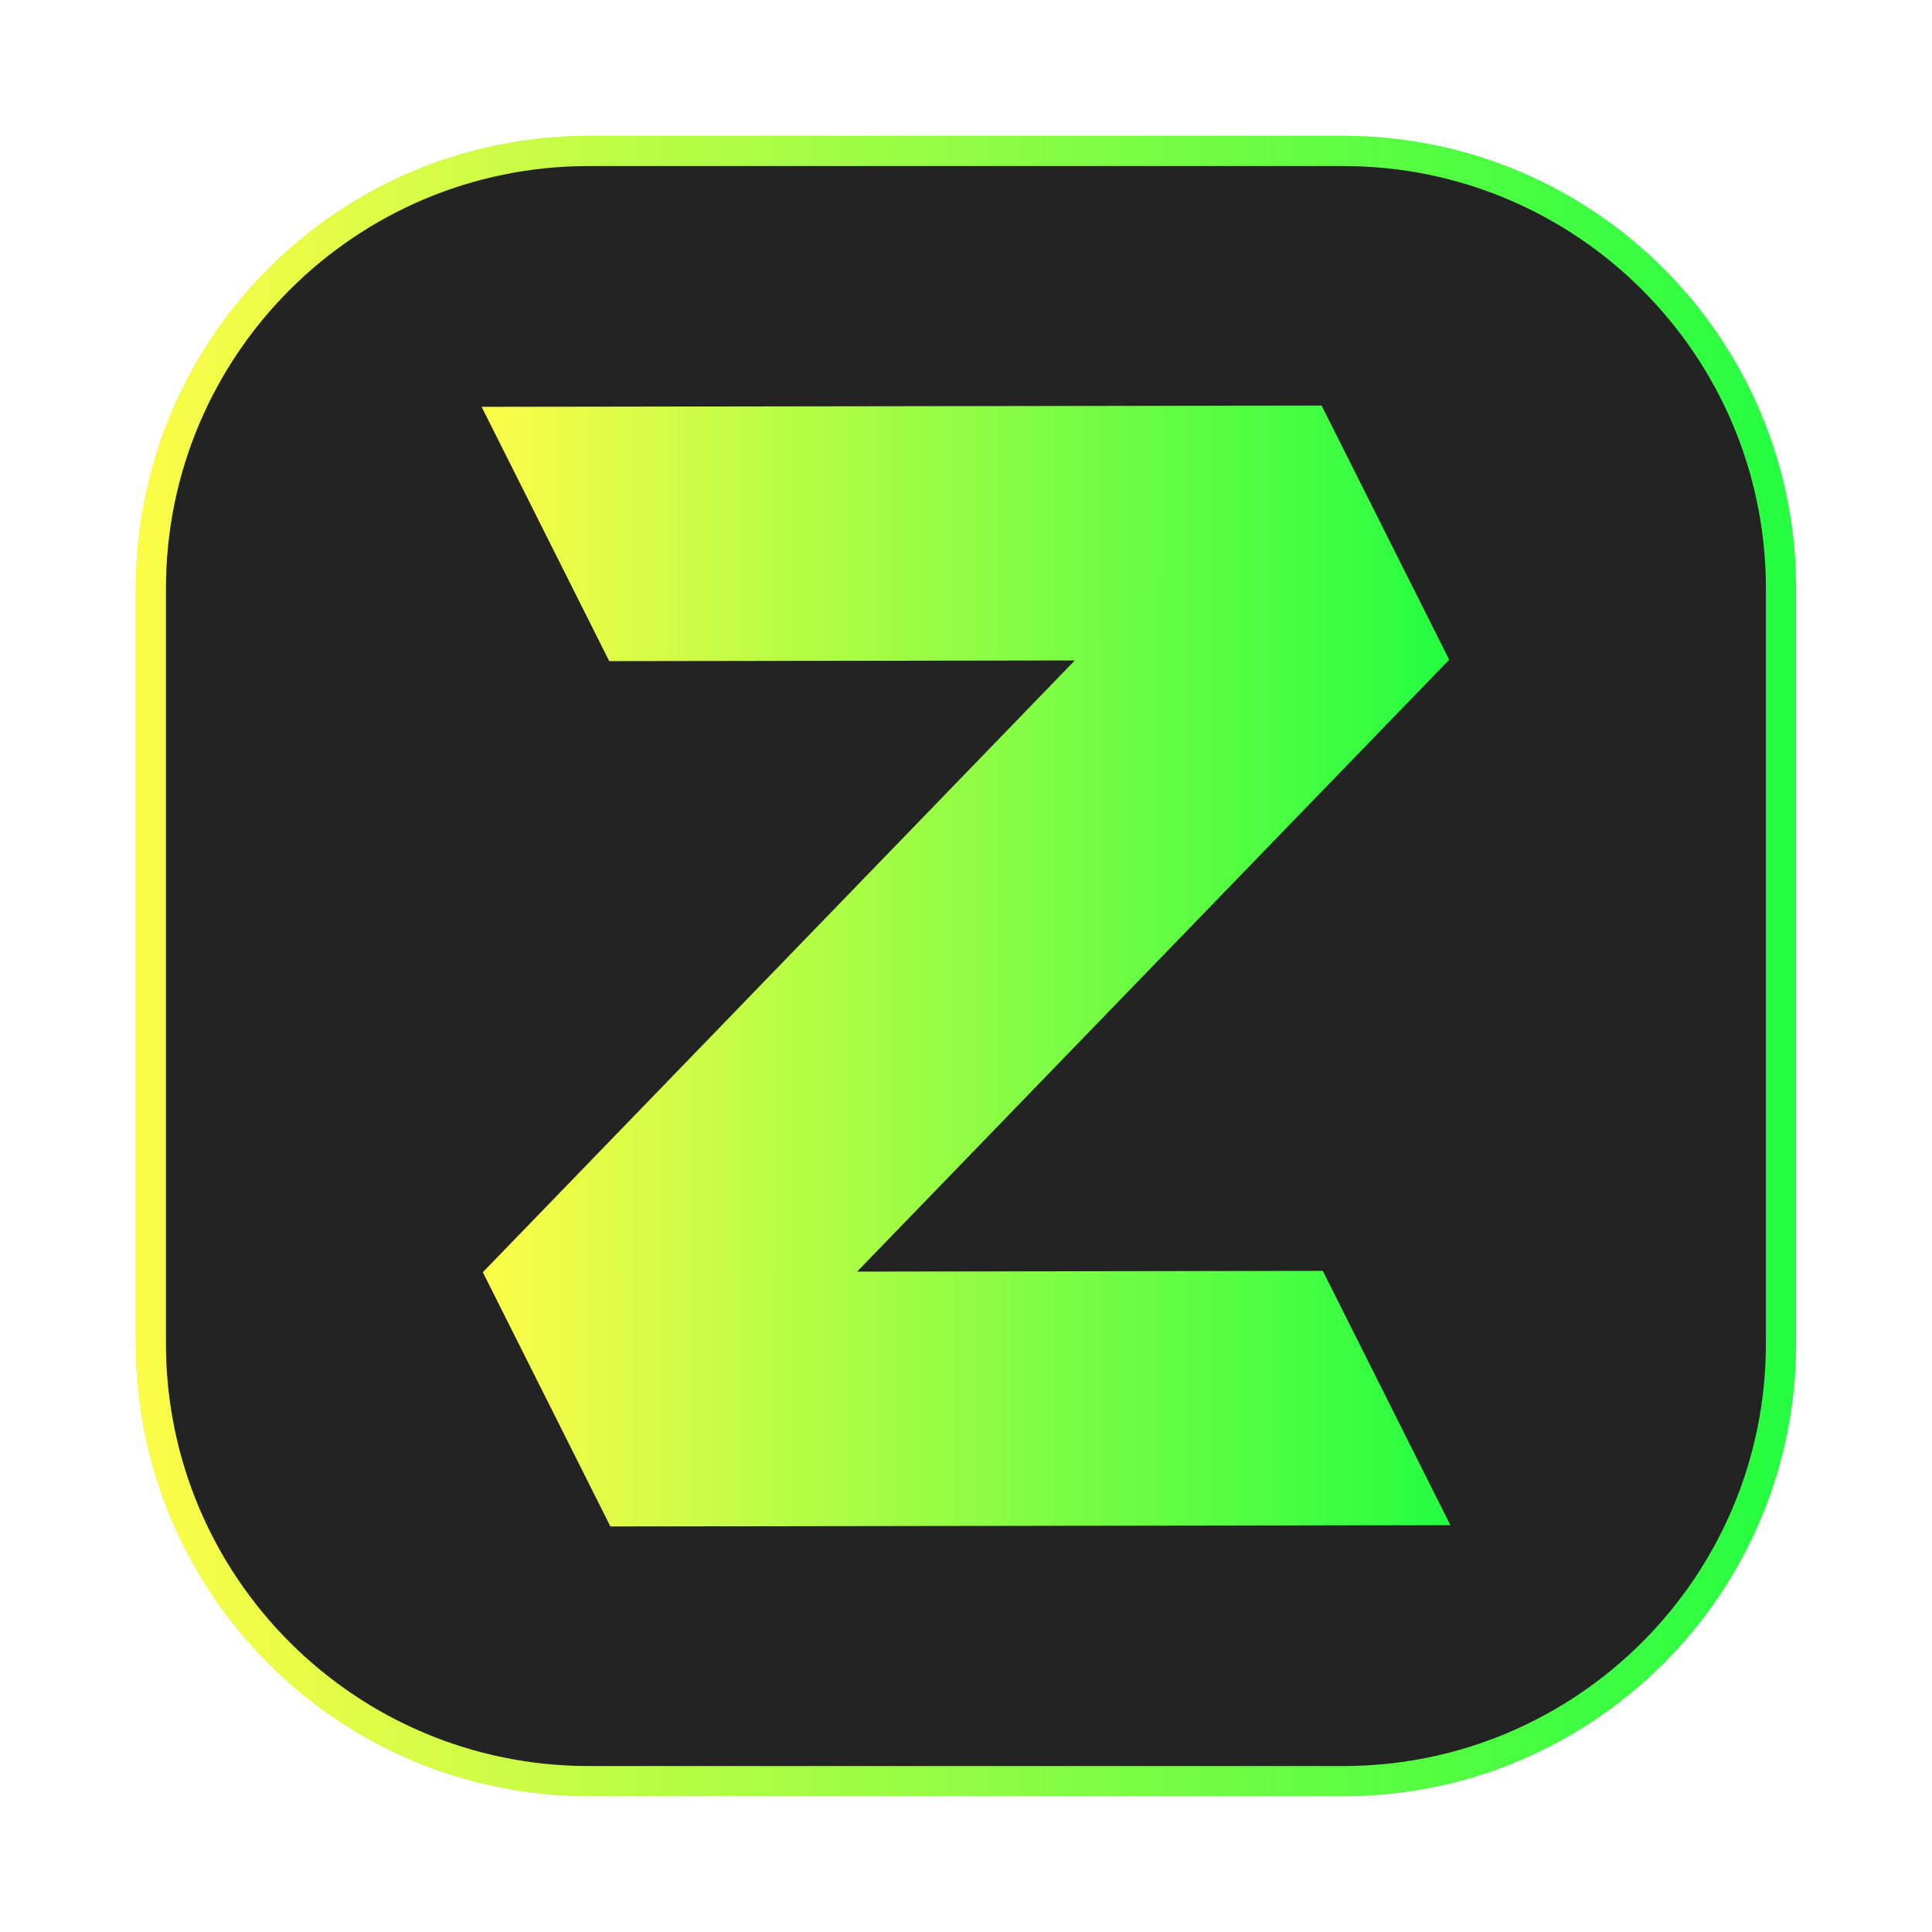 <svg width="64" height="64" viewBox="0 0 64 64" fill="none" xmlns="http://www.w3.org/2000/svg">
<g opacity="0.3" filter="url(#filter0_f_4_12)">
<path d="M44.5 4.5H19.5C11.216 4.5 4.5 11.216 4.5 19.5V44.5C4.5 52.784 11.216 59.5 19.5 59.5H44.5C52.784 59.5 59.5 52.784 59.5 44.5V19.5C59.5 11.216 52.784 4.5 44.5 4.5Z" fill="#232323"/>
<path d="M19.5 5H44.5C52.508 5 59 11.492 59 19.5V44.5C59 52.508 52.508 59 44.5 59H19.5C11.492 59 5 52.508 5 44.5V19.5C5 11.492 11.492 5 19.5 5Z" stroke="url(#paint0_linear_4_12)"/>
</g>
<path d="M19.498 5.001H44.498C52.506 5.001 58.998 11.493 58.998 19.501V44.502C58.998 52.51 52.506 59.002 44.498 59.002H19.498C11.489 59.002 4.997 52.51 4.997 44.502V19.501C4.997 11.493 11.489 5.001 19.498 5.001Z" fill="#232323" stroke="url(#paint1_linear_4_12)"/>
<path d="M20.49 21.401L16.764 13.975L43.467 13.935L47.193 21.36L20.49 21.401Z" fill="url(#paint2_linear_4_12)" stroke="url(#paint3_linear_4_12)"/>
<path d="M20.356 49.711L16.603 42.234L43.644 14.289L47.397 21.766L20.356 49.711Z" fill="url(#paint4_linear_4_12)" stroke="url(#paint5_linear_4_12)"/>
<path d="M20.533 50.065L16.807 42.64L43.51 42.599L47.236 50.025L20.533 50.065Z" fill="url(#paint6_linear_4_12)" stroke="url(#paint7_linear_4_12)"/>
<defs>
<filter id="filter0_f_4_12" x="3.262" y="3.262" width="57.475" height="57.475" filterUnits="userSpaceOnUse" color-interpolation-filters="sRGB">
<feFlood flood-opacity="0" result="BackgroundImageFix"/>
<feBlend mode="normal" in="SourceGraphic" in2="BackgroundImageFix" result="shape"/>
<feGaussianBlur stdDeviation="0.619" result="effect1_foregroundBlur_4_12"/>
</filter>
<linearGradient id="paint0_linear_4_12" x1="4.5" y1="32" x2="59.5" y2="32" gradientUnits="userSpaceOnUse">
<stop stop-color="#FDFC47"/>
<stop offset="1" stop-color="#24FE41"/>
</linearGradient>
<linearGradient id="paint1_linear_4_12" x1="4.497" y1="32.002" x2="59.498" y2="32.002" gradientUnits="userSpaceOnUse">
<stop stop-color="#FDFC47"/>
<stop offset="1" stop-color="#24FE41"/>
</linearGradient>
<linearGradient id="paint2_linear_4_12" x1="15.954" y1="17.668" x2="48.003" y2="17.668" gradientUnits="userSpaceOnUse">
<stop stop-color="#FDFC47"/>
<stop offset="1" stop-color="#24FE41"/>
</linearGradient>
<linearGradient id="paint3_linear_4_12" x1="15.954" y1="17.668" x2="48.003" y2="17.668" gradientUnits="userSpaceOnUse">
<stop stop-color="#FDFC47"/>
<stop offset="1" stop-color="#24FE41"/>
</linearGradient>
<linearGradient id="paint4_linear_4_12" x1="15.997" y1="32" x2="48.003" y2="32" gradientUnits="userSpaceOnUse">
<stop stop-color="#FDFC47"/>
<stop offset="1" stop-color="#24FE41"/>
</linearGradient>
<linearGradient id="paint5_linear_4_12" x1="15.997" y1="32" x2="48.003" y2="32" gradientUnits="userSpaceOnUse">
<stop stop-color="#FDFC47"/>
<stop offset="1" stop-color="#24FE41"/>
</linearGradient>
<linearGradient id="paint6_linear_4_12" x1="15.997" y1="46.332" x2="48.046" y2="46.332" gradientUnits="userSpaceOnUse">
<stop stop-color="#FDFC47"/>
<stop offset="1" stop-color="#24FE41"/>
</linearGradient>
<linearGradient id="paint7_linear_4_12" x1="15.997" y1="46.332" x2="48.046" y2="46.332" gradientUnits="userSpaceOnUse">
<stop stop-color="#FDFC47"/>
<stop offset="1" stop-color="#24FE41"/>
</linearGradient>
</defs>
</svg>
